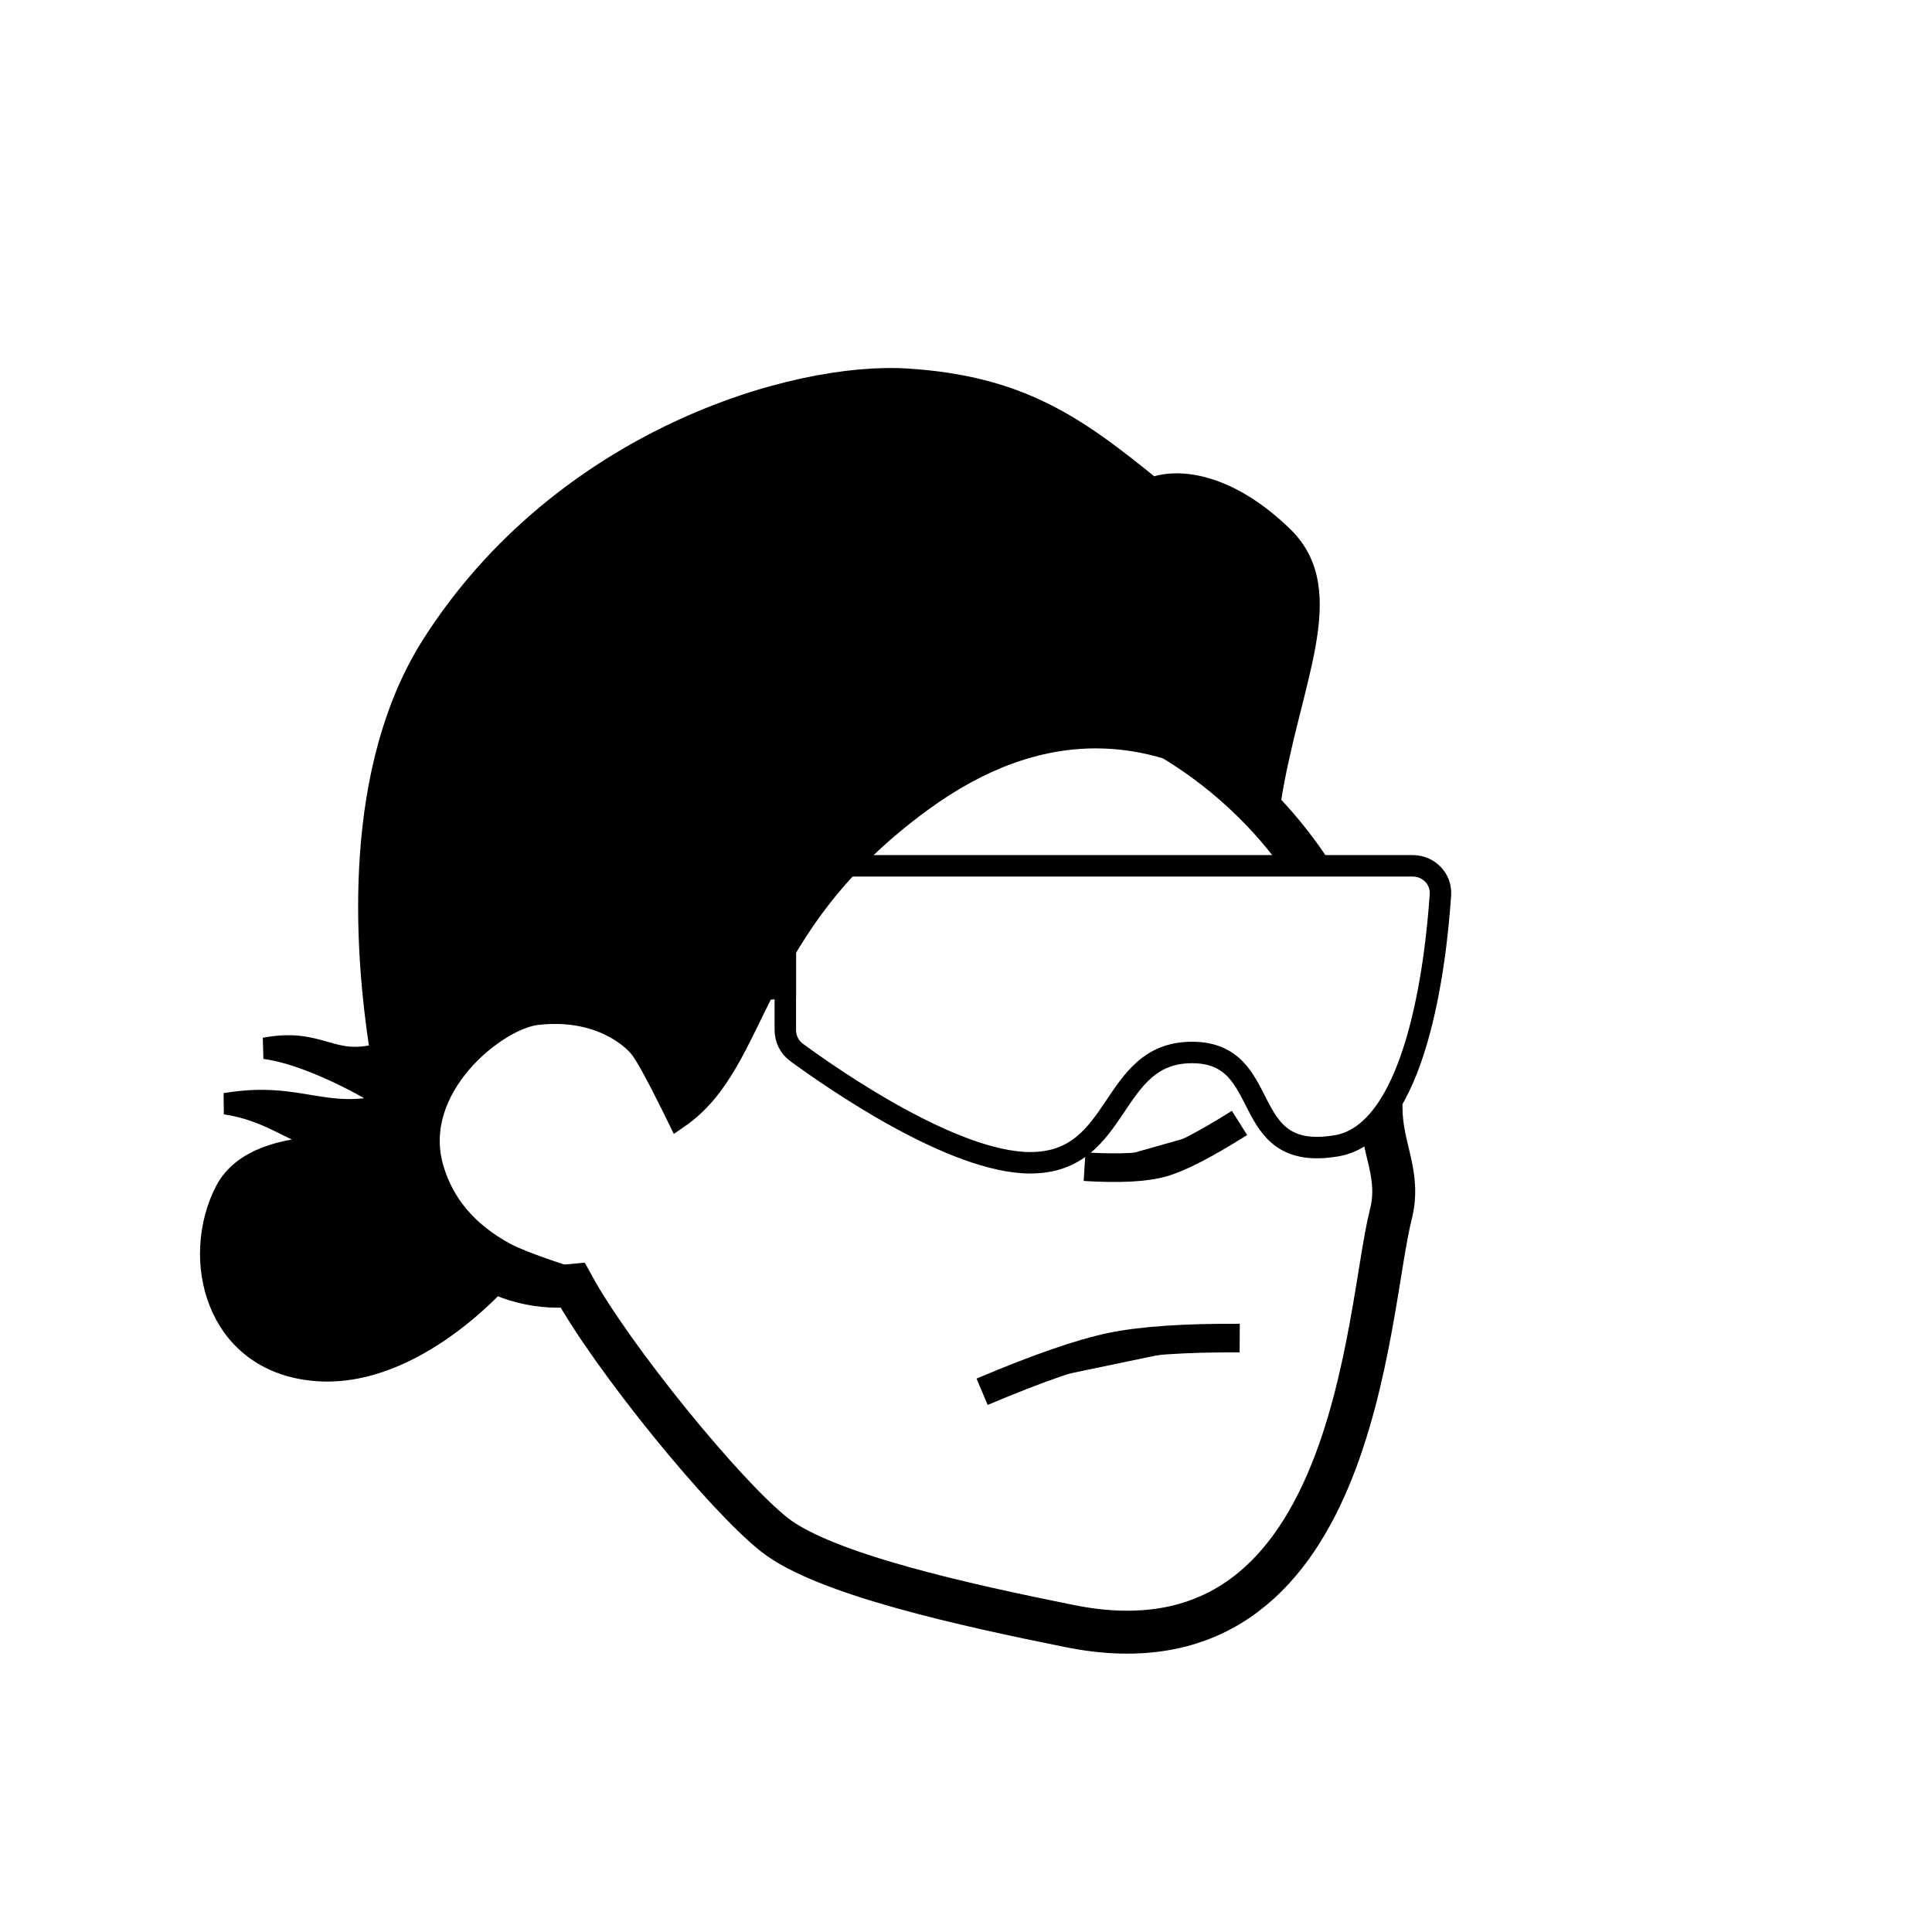 <svg viewBox="0 0 1080 1080" xmlns="http://www.w3.org/2000/svg">
  <defs>
    <filter id="filter" x="-20%" y="-20%" width="140%" height="140%" filterUnits="objectBoundingBox" primitiveUnits="userSpaceOnUse" color-interpolation-filters="linearRGB">
      <feMorphology operator="dilate" radius="20 20" in="SourceAlpha" result="morphology"/>
      <feFlood flood-color="#ffffff" flood-opacity="1" result="flood"/>
      <feComposite in="flood" in2="morphology" operator="in" result="composite"/>
      <feMerge result="merge">
        <feMergeNode in="composite"/>
        <feMergeNode in="SourceGraphic"/>
      </feMerge>
    </filter>
  </defs>
  
  <g id="notion-avatar" filter="url(#filter)">
    <!-- Face -->
    <g id="notion-avatar-face" fill="#ffffff">
      <path d="M532,379 C664.548,379 772,486.452 772,619 C772,642.16 783.235,656.245 777.453,678.979 C763.584,733.518 758.702,941.344 598,909 C539.619,897.25 461,880 433,858 C405,836 342.17,758.773 320.19,718.585 C317.498,718.86 314.765,719 312,719 C267.817,719 232,683.183 232,639 C232,599.135 261.159,566.08 299.312,560.001 C325.599,455.979 419.81,379 532,379 Z" stroke="#000000" stroke-width="24"/>
    </g>
    
    <!-- Nose -->
    <g id="notion-avatar-nose">
      <path d="M692.893,627.725 C673.628,639.855 659.237,647.263 649.719,649.95 C640.202,652.637 625.722,653.379 606.279,652.177" stroke="#000000" stroke-width="16"/>
    </g>
    
    <!-- Mouth -->
    <g id="notion-avatar-mouth">
      <path d="M549,778 C580.122,764.85 604.122,756.516 621,753 C637.878,749.484 661.878,747.817 693,748" stroke="#000000" stroke-width="16"/>
    </g>
    
    <!-- Eyes -->
    <g id="notion-avatar-eyes">
      <path d="M570,516 C578.837,516 586,526.745 586,540 C586,553.255 578.837,564 570,564 C561.163,564 554,553.255 554,540 C554,526.745 561.163,516 570,516 Z M708,516 C716.837,516 724,526.745 724,540 C724,553.255 716.837,564 708,564 C699.163,564 692,553.255 692,540 C692,526.745 699.163,516 708,516 Z M568,527 C564.686,527 562,529.686 562,533 C562,536.314 564.686,539 568,539 C571.314,539 574,536.314 574,533 C574,529.686 571.314,527 568,527 Z M706,527 C702.686,527 700,529.686 700,533 C700,536.314 702.686,539 706,539 C709.314,539 712,536.314 712,533 C712,529.686 709.314,527 706,527 Z" fill="#000000"/>
    </g>
    
    <!-- Eyebrows -->
    <g id="notion-avatar-eyebrows">
      <g transform="translate(525, 492)" stroke="#000000" stroke-width="16">
        <path d="M0,16 C12.889,5.333 27.889,0 45,0 C62.111,0 77.111,5.333 90,16"/>
        <path d="M138,16 C150.889,5.333 165.889,0 183,0 C200.111,0 215.111,5.333 228,16"/>
      </g>
    </g>
    
    <!-- Glasses -->
    <g id="notion-avatar-glasses">
      <path d="M805.209 500.217C805.813 491.284 798.652 484 789.699 484H455C446.163 484 439 491.163 439 500V575.76C439 580.706 441.26 585.352 445.249 588.275C465.881 603.396 532.959 650 575.94 650C627.244 650 619.761 588.343 666.321 588.343C712.881 588.343 690.97 650 747.116 640.514C791.7 632.982 802.608 538.717 805.209 500.217Z" fill="white" stroke="black" stroke-width="12"/>
      <path d="M439 492.036L284 523V566.875L439 552V492.036Z" fill="black" stroke="black" stroke-width="12"/>
    </g>
    
    <!-- Hair -->
    <g id="notion-avatar-hair">
      <path d="M507.002 212C570.002 216 601.359 238.22 644.002 273C657.099 267.68 685.002 269 717.002 300C749.002 331 720.533 381.003 710.002 448C644.977 400.473 579.977 400.473 515.002 448C417.539 519.29 425.668 593 379.002 625L376.719 620.336L374.832 616.519C366.738 600.231 361.128 590.058 358.002 586C352.545 578.918 333.322 563.08 300.002 567C277.335 569.667 229.002 608 242.002 653C247.838 673.204 261.234 689.023 282.189 700.459C292.349 706.003 318.002 714 318.002 714C318.002 714 307.002 716 299.002 716C291.002 716 281.002 713 281.002 713C281.002 713 232.002 771 176.002 766C120.002 761 107.002 703 126.002 666C145.002 629 220.424 645.247 219.002 640C172.122 646.624 162.819 622.4 126.002 617C167.993 609.839 181.265 627.383 219.002 617C218.549 614.903 176.949 589.737 148.002 586C180.091 580.029 184.391 596.95 213.002 589C203.216 527.783 197.716 429.137 242.002 360C314.946 246.123 444.002 208 507.002 212Z" fill="black" stroke="black" stroke-width="12"/>
    </g>
  </g>
</svg>